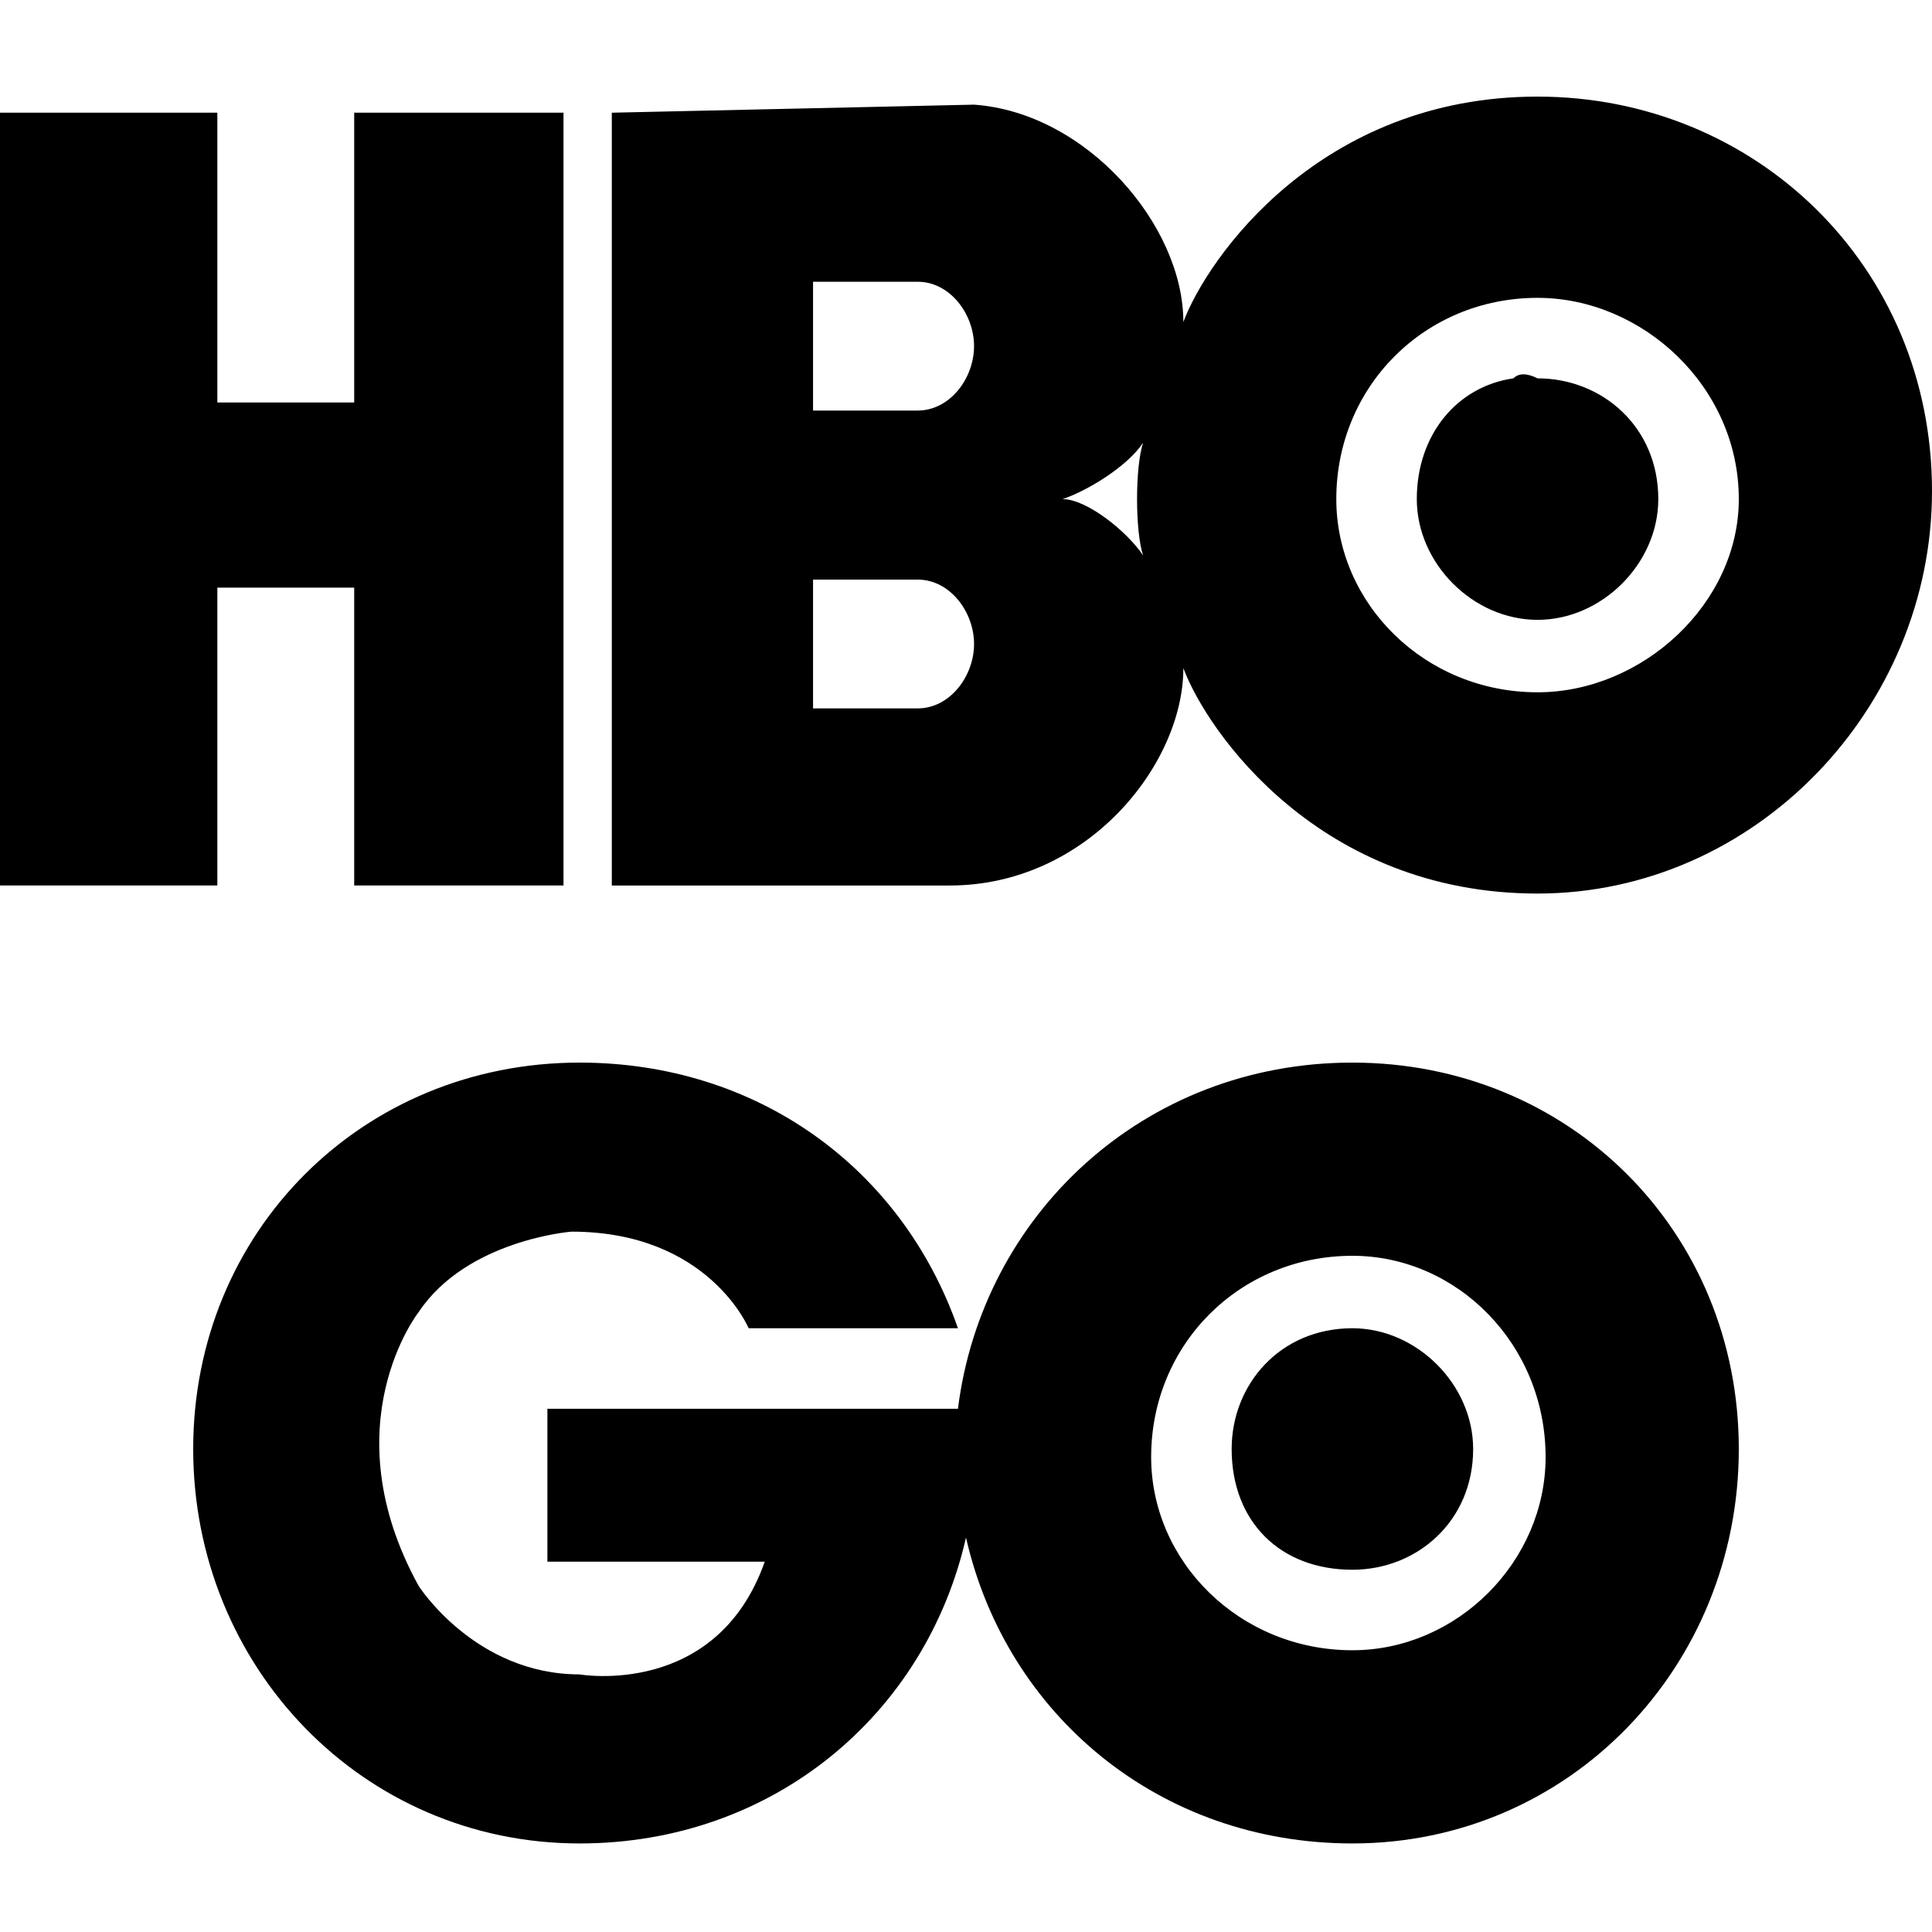 <svg version="1.2" xmlns="http://www.w3.org/2000/svg" viewBox="0 0 24 24" width="24" height="24"><style></style><path  d="m19.1 1.2c-2.7 0-4.1 2-4.4 2.8 0-1.2-1.2-2.6-2.6-2.7l-4.5 0.1v9.6h4.2c1.7 0 2.9-1.5 2.9-2.7 0.3 0.8 1.7 2.8 4.4 2.8 2.7 0 4.9-2.3 4.9-5 0-2.8-2.2-4.9-4.9-4.9zm-19.1 0.2v9.6h2.7v-3.7h1.7v3.7h2.6v-9.6h-2.6v3.6h-1.7v-3.6zm10.1 2.1h1.3c0.4 0 0.7 0.4 0.7 0.8 0 0.4-0.3 0.8-0.7 0.8h-1.3zm9 0.2c1.3 0 2.5 1.1 2.5 2.5 0 1.3-1.2 2.4-2.5 2.4-1.4 0-2.5-1.1-2.5-2.4 0-1.4 1.1-2.5 2.5-2.5zm-0.3 1c-0.7 0.1-1.2 0.7-1.2 1.5 0 0.8 0.7 1.5 1.5 1.5 0.8 0 1.5-0.7 1.5-1.5 0-0.9-0.7-1.5-1.5-1.5q-0.2-0.1-0.3 0zm-4.6 0.8c-0.1 0.3-0.1 1.1 0 1.4-0.2-0.3-0.7-0.7-1-0.7 0.3-0.1 0.8-0.4 1-0.7zm-4.1 1.7h1.3c0.4 0 0.7 0.4 0.7 0.8 0 0.4-0.3 0.8-0.7 0.8h-1.3zm-2.9 6c-2.7 0-4.8 2.1-4.8 4.8 0 2.7 2.1 4.9 4.8 4.9 2.4 0 4.3-1.6 4.8-3.8 0.5 2.2 2.4 3.8 4.8 3.8 2.7 0 4.8-2.2 4.8-4.9 0-2.7-2.1-4.8-4.8-4.8-2.6 0-4.6 1.9-4.9 4.3h-5.1v1.9h2.7c-0.6 1.7-2.3 1.4-2.3 1.4-1.3 0-2-1.1-2-1.1-1.1-2 0-3.4 0-3.4 0.6-0.9 1.9-1 1.9-1 1.7 0 2.2 1.2 2.2 1.2h2.6c-0.7-2-2.5-3.3-4.7-3.3zm9.6 2.4c1.3 0 2.4 1.1 2.4 2.5 0 1.3-1.1 2.4-2.4 2.4-1.4 0-2.5-1.1-2.5-2.4 0-1.4 1.1-2.5 2.5-2.5zm0 0.9c-0.9 0-1.5 0.7-1.5 1.5 0 0.9 0.6 1.5 1.5 1.5 0.8 0 1.5-0.6 1.5-1.5 0-0.8-0.7-1.5-1.5-1.5z"/></svg>